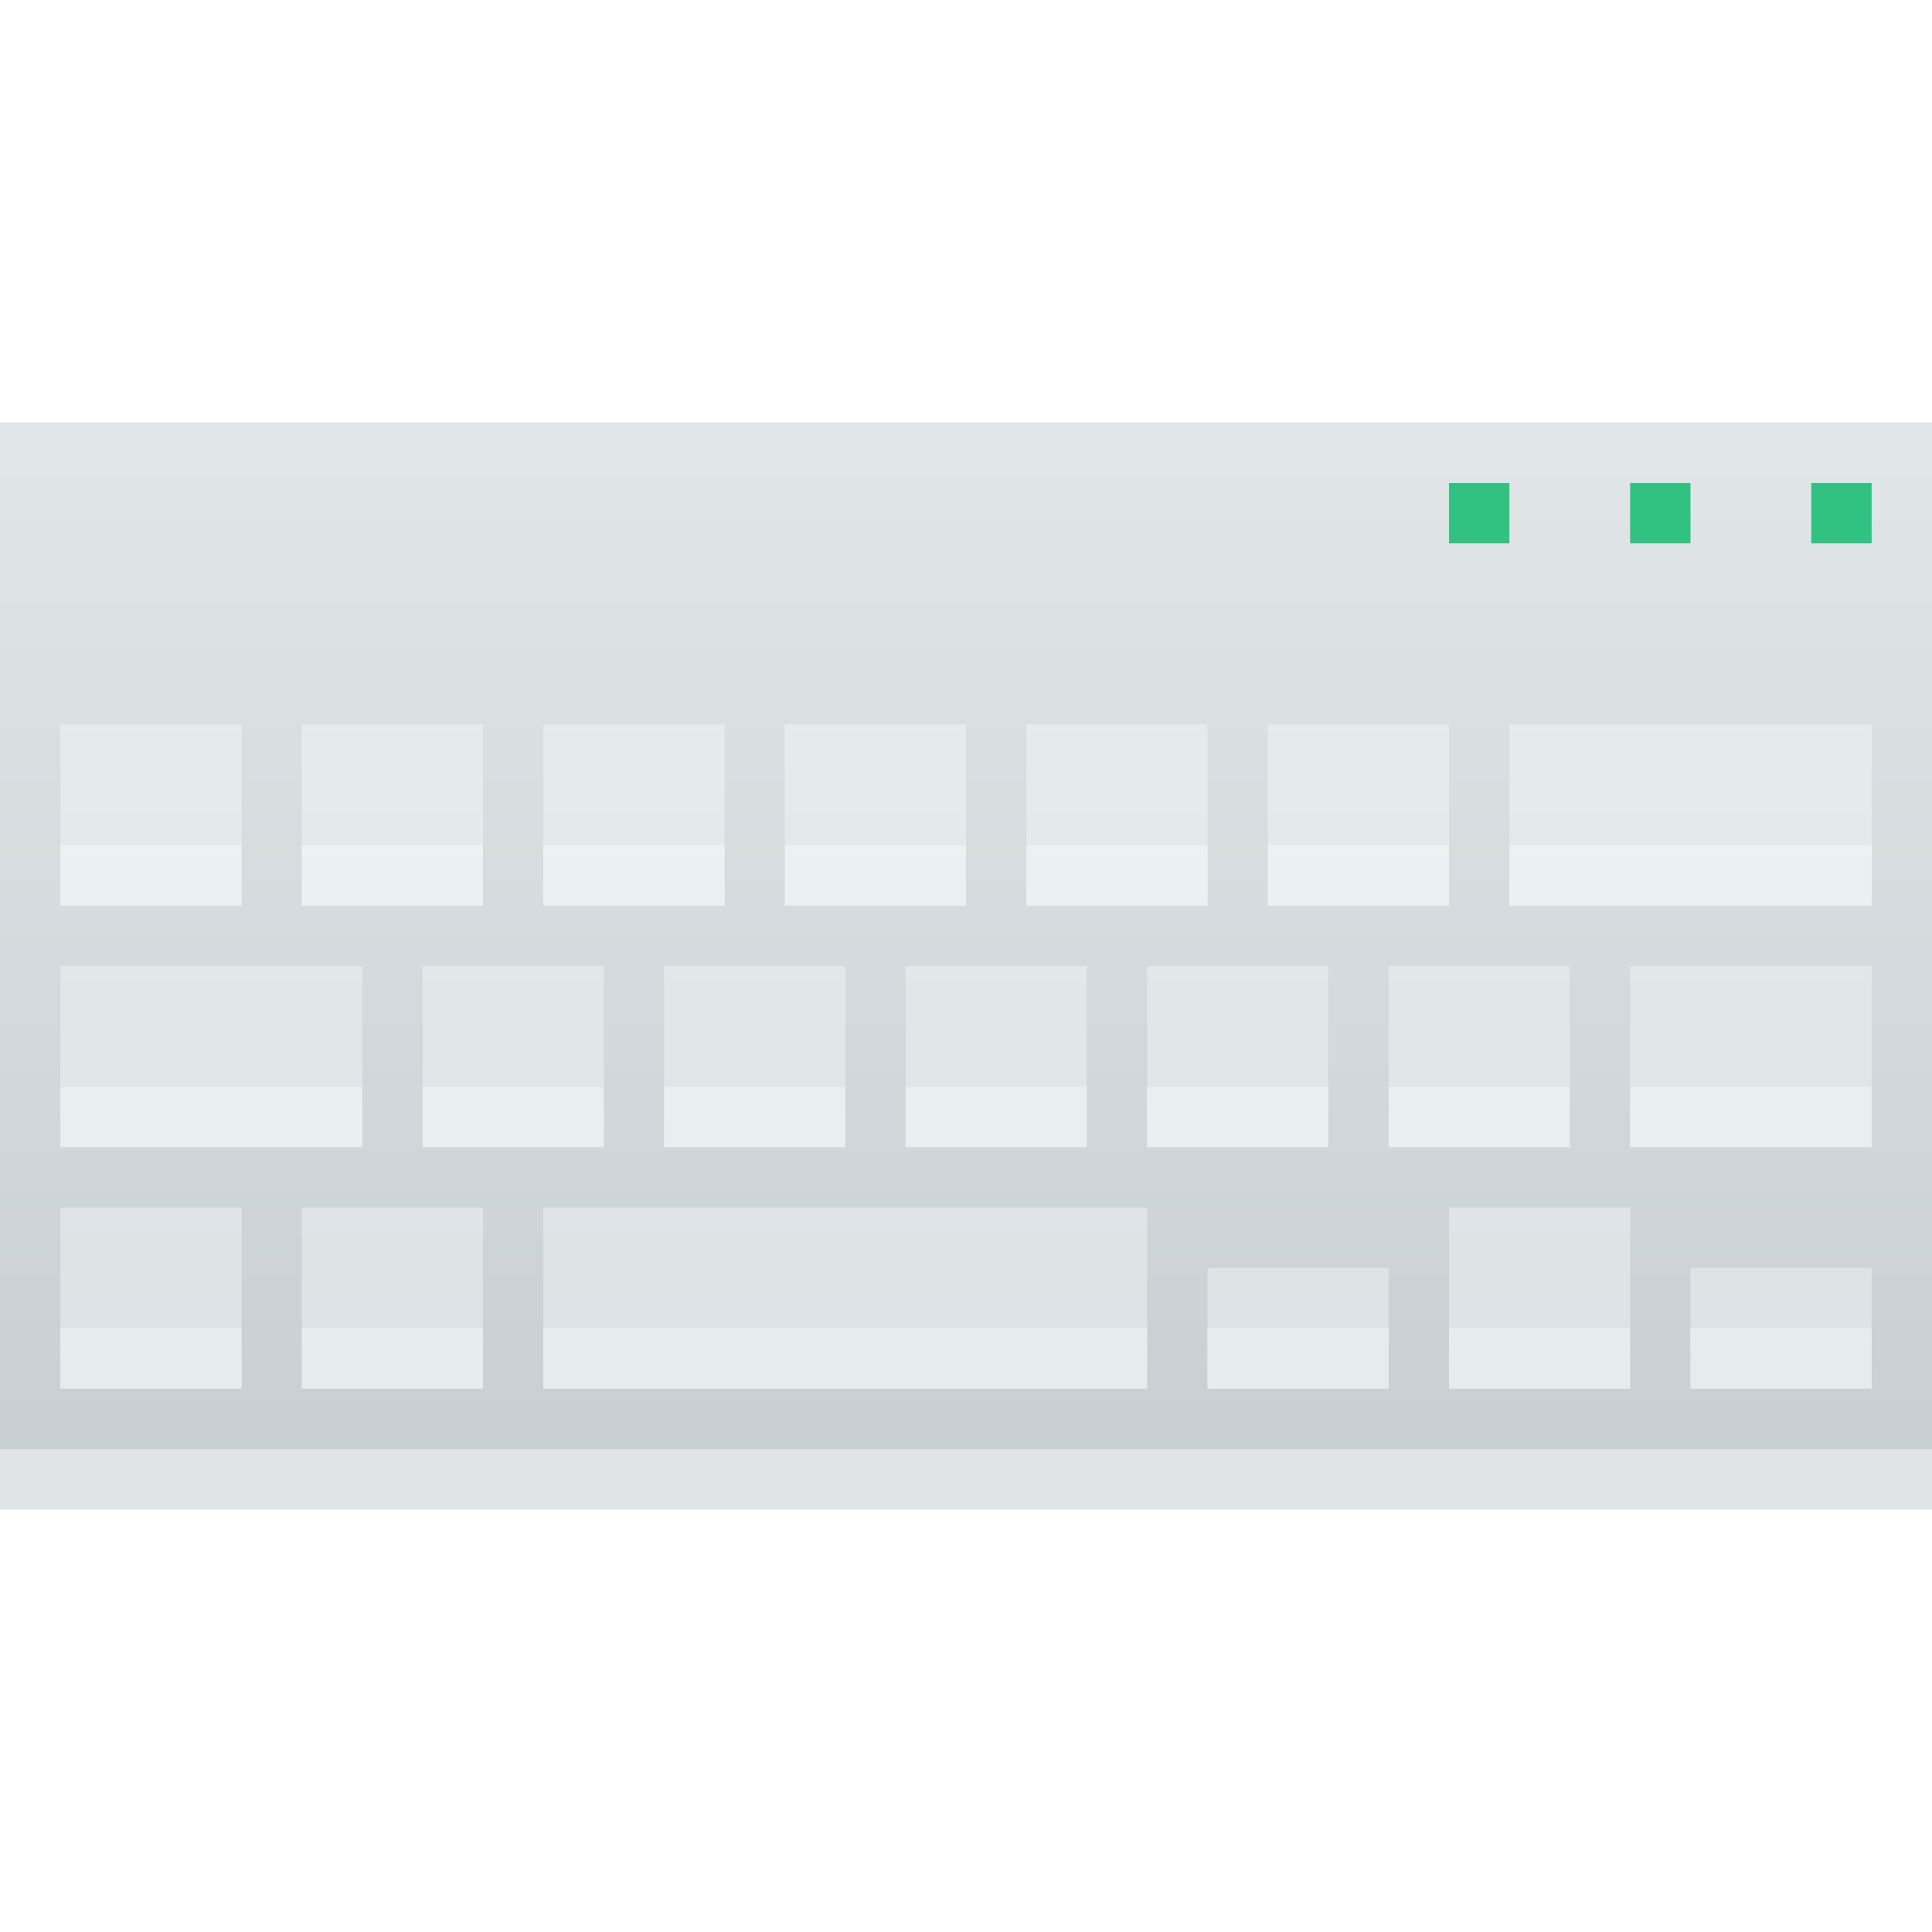 <svg xmlns="http://www.w3.org/2000/svg" width="32" height="32" xmlns:v="https://vecta.io/nano"><style><![CDATA[.B{filter:url(#B)}.C{color-interpolation-filters:sRGB}]]></style><defs><linearGradient id="A" x2="-384.571" y1="25" y2="7" x1="-384.571" gradientUnits="userSpaceOnUse"><stop stop-color="#c6cdd1"/><stop offset="1" stop-color="#e0e5e7"/></linearGradient><filter id="B" x="0" y="0" width="1" height="1" class="C"><feColorMatrix type="hueRotate" values="180"/><feColorMatrix values="-1 0 0 0 1 0 -1 0 0 1 0 0 -1 0 1 -0.21 -0.72 -0.07 2 0 " result="A"/><feColorMatrix values="0 0 0 -1 0 0 0 0 -1 0 0 0 0 -1 0 0 0 0 1 0"/><feColorMatrix values="1.036 0 0 0.021 -0.018 0 1.036 0 0.021 -0.018 0 0 1.036 0.021 -0.018 0 0 0 1 0" in="A" result="A"/><feColorMatrix values="0 0 0 -1 0 0 0 0 -1 0 0 0 0 -1 0 0 0 0 1 0"/><feColorMatrix values="1.036 0 0 0.021 -0.018 0 1.036 0 0.021 -0.018 0 0 1.036 0.021 -0.018 0 0 0 1 0" in="A" result="A"/><feColorMatrix values="0 0 0 -1 0 0 0 0 -1 0 0 0 0 -1 0 0 0 0 1 0"/><feColorMatrix values="1.036 0 0 0.021 -0.018 0 1.036 0 0.021 -0.018 0 0 1.036 0.021 -0.018 0 0 0 1 0" in="A" result="A"/><feColorMatrix values="0 0 0 -1 0 0 0 0 -1 0 0 0 0 -1 0 0 0 0 1 0"/><feColorMatrix values="1.036 0 0 0.021 -0.018 0 1.036 0 0.021 -0.018 0 0 1.036 0.021 -0.018 0 0 0 1 0" in="A" result="A"/><feColorMatrix values="0 0 0 -1 0 0 0 0 -1 0 0 0 0 -1 0 0 0 0 1 0"/><feColorMatrix values="1.036 0 0 0.021 -0.018 0 1.036 0 0.021 -0.018 0 0 1.036 0.021 -0.018 0 0 0 1 0" in="A"/></filter><filter id="C" x="0" y="0" width="1" height="1" class="C"><feColorMatrix values="1.04 0 0 0.069 -0.02 0 1.04 0 0.069 -0.02 0 0 1.04 0.069 -0.02 0 0 0 1 0"/></filter><filter id="D" x="0" y="0" width="1" height="1" class="C"><feComposite in2="SourceGraphic" operator="arithmetic" k1="0" k2="1"/><feColorMatrix values="1" type="saturate" result="B"/><feFlood flood-opacity="1" flood-color="#9aa4b1"/><feBlend in2="B" mode="multiply"/><feBlend mode="screen"/><feColorMatrix values="1" type="saturate"/><feComposite in2="SourceGraphic" operator="in" k2="1"/></filter></defs><g filter="url(#C)"><path d="M0 7h32v18H0z" opacity=".99" fill="url(#A)" class="B"/><path d="M0 24h32v1H0z" fill="#e1e4e6" class="B"/></g><path d="M30 8h1v1h-1zm-3 0h1v1h-1zm-3 0h1v1h-1z" fill="#31c281" class="B"/><g filter="url(#D)"><path d="M1 12v3h3v-3zm4 0v3h3v-3zm4 0v3h3v-3zm4 0v3h3v-3zm4 0v3h3v-3zm4 0v3h3v-3zm4 0v3h6v-3zM1 16v3h5v-3zm6 0v3h3v-3zm4 0v3h3v-3zm4 0v3h3v-3zm4 0v3h3v-3zm4 0v3h3v-3zm4 0v3h4v-3zM1 20v3h3v-3zm4 0v3h3v-3zm4 0v3h10v-3zm11 1v2h3v-2zm4-1v3h3v-3zm4 1v2h3v-2z" fill="#536161" class="B"/><path d="M1 14v1h3v-1zm4 0v1h3v-1zm4 0v1h3v-1zm4 0v1h3v-1zm4 0v1h3v-1zm4 0v1h3v-1zm4 0v1h6v-1zM1 18v1h5v-1zm6 0v1h3v-1zm4 0v1h3v-1zm4 0v1h3v-1zm4 0v1h3v-1zm4 0v1h3v-1zm4 0v1h4v-1zM1 22v1h3v-1zm4 0v1h3v-1zm4 0v1h10v-1zm11 0v1h3v-1zm4 0v1h3v-1zm4 0v1h3v-1z" fill="#859898" class="B"/></g></svg>